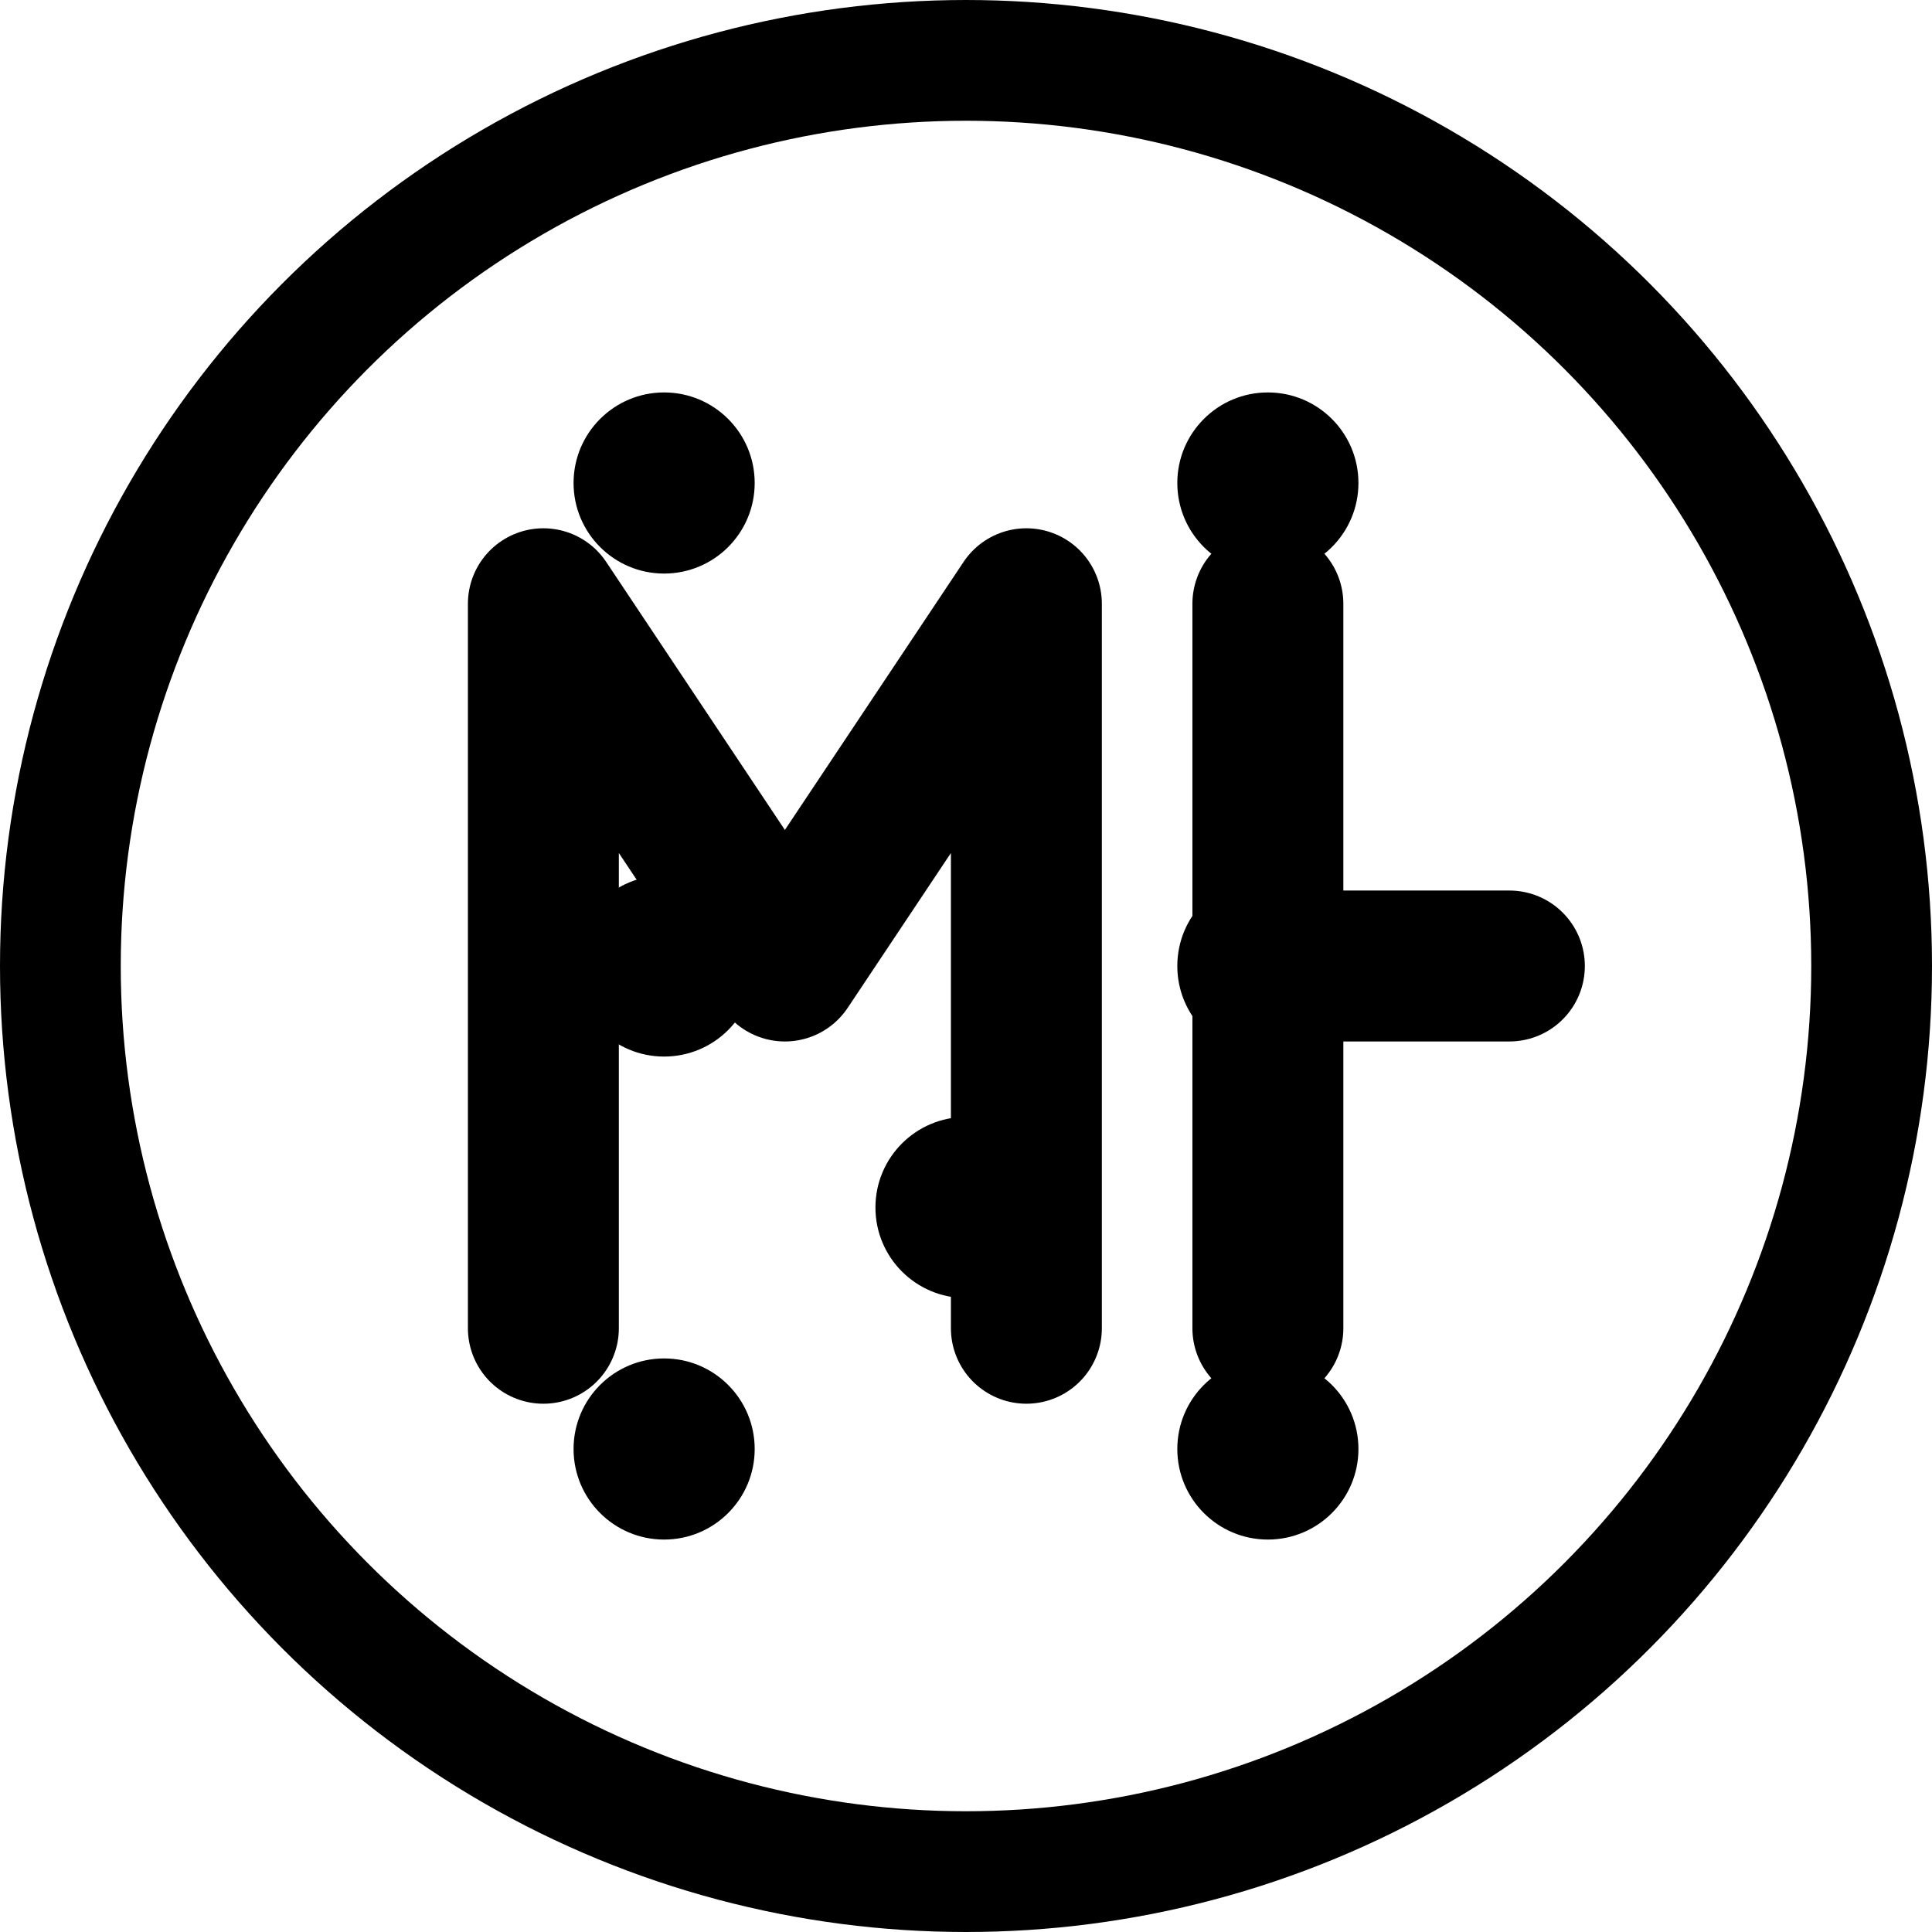 <?xml version="1.0" encoding="UTF-8"?>
<svg width="32" height="32" viewBox="0 0 32 32" fill="none" xmlns="http://www.w3.org/2000/svg">
  <!-- Background Circle -->
  <circle cx="16" cy="16" r="15" stroke="currentColor" stroke-width="2" class="text-gray-900 dark:text-white"/>
  
  <!-- AI Letters -->
  <path d="M9 22V10L13 16L17 10V22" stroke="currentColor" stroke-width="2.5" stroke-linecap="round" stroke-linejoin="round" class="text-primary-500"/>
  <path d="M21 22V10" stroke="currentColor" stroke-width="2.5" stroke-linecap="round" stroke-linejoin="round" class="text-primary-500"/>
  <path d="M21 16H25" stroke="currentColor" stroke-width="2.5" stroke-linecap="round" stroke-linejoin="round" class="text-primary-500"/>
  
  <!-- Neural Network Dots -->
  <circle cx="11" cy="8" r="1.5" fill="currentColor" class="text-primary-500"/>
  <circle cx="21" cy="8" r="1.5" fill="currentColor" class="text-primary-500"/>
  <circle cx="16" cy="12" r="1.5" fill="currentColor" class="text-primary-500"/>
  <circle cx="11" cy="16" r="1.5" fill="currentColor" class="text-primary-500"/>
  <circle cx="21" cy="16" r="1.5" fill="currentColor" class="text-primary-500"/>
  <circle cx="16" cy="20" r="1.5" fill="currentColor" class="text-primary-500"/>
  <circle cx="11" cy="24" r="1.5" fill="currentColor" class="text-primary-500"/>
  <circle cx="21" cy="24" r="1.5" fill="currentColor" class="text-primary-500"/>
</svg> 